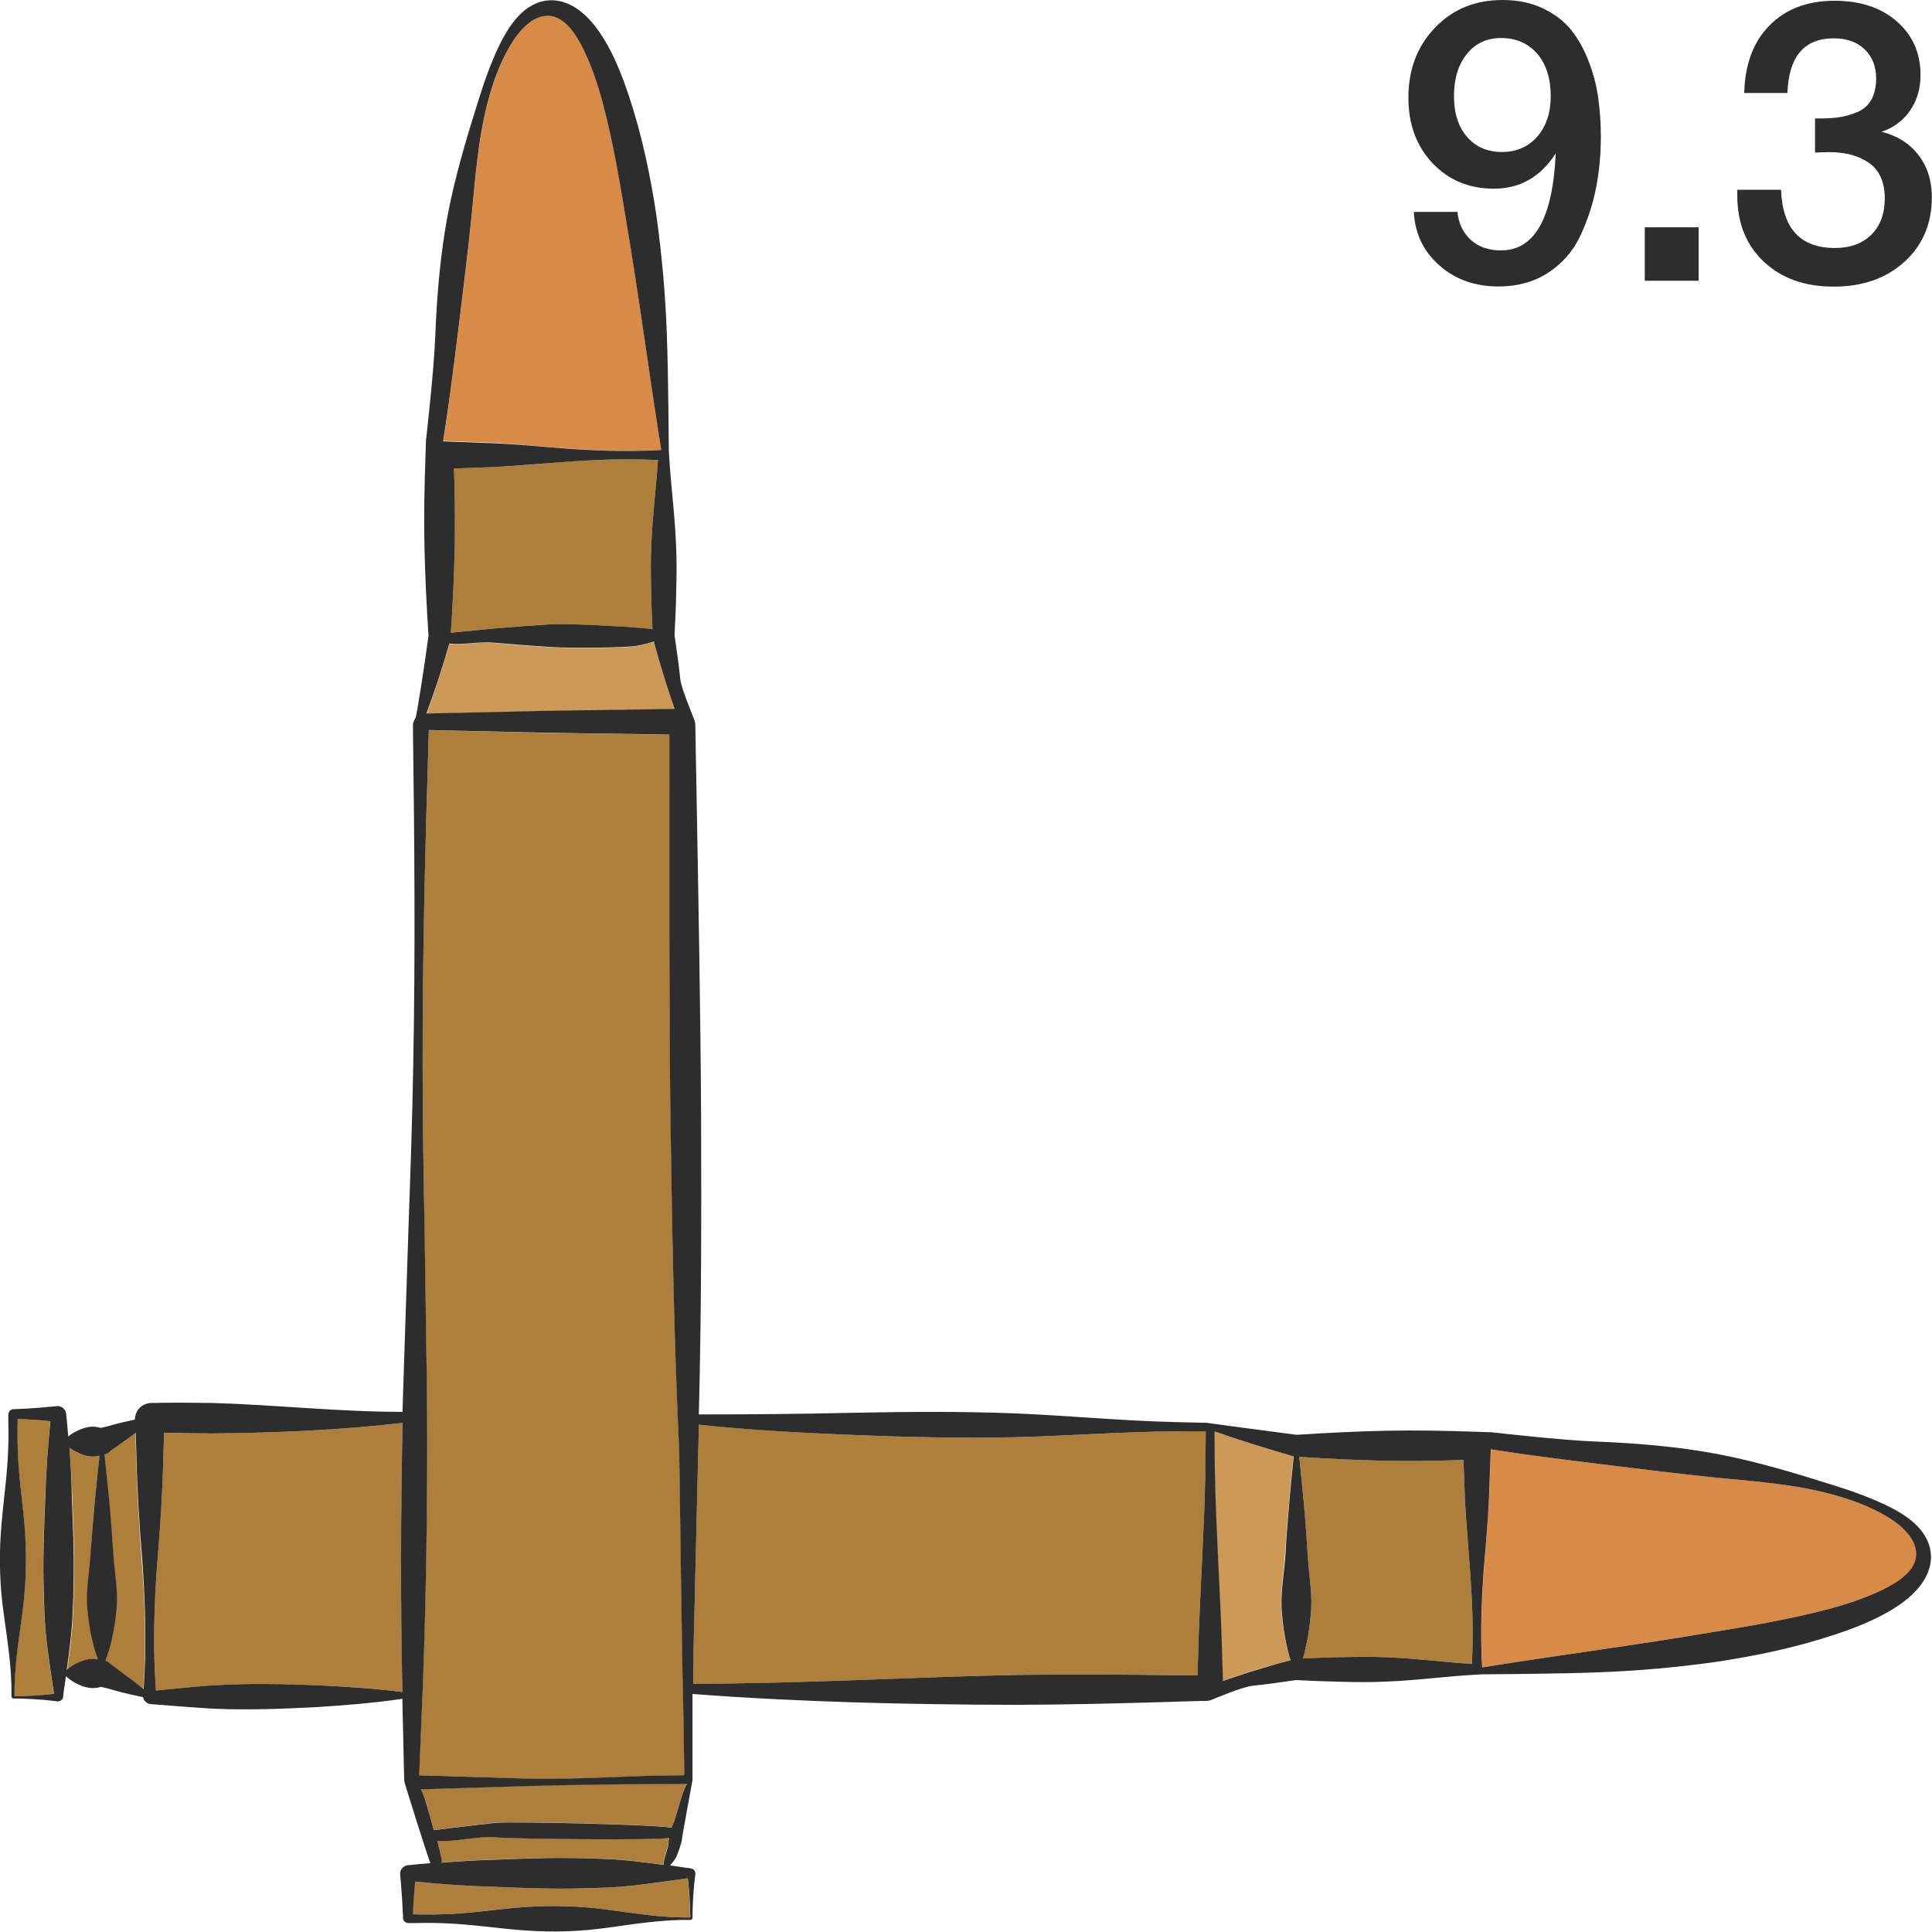 <?xml version="1.0" encoding="utf-8"?>
<!-- Generator: Adobe Illustrator 24.1.2, SVG Export Plug-In . SVG Version: 6.00 Build 0)  -->
<svg version="1.1" id="Layer_1" xmlns="http://www.w3.org/2000/svg" xmlns:xlink="http://www.w3.org/1999/xlink" x="0px" y="0px"
	 viewBox="0 0 128 128" style="enable-background:new 0 0 128 128;" xml:space="preserve">
<style type="text/css">
	.st0{fill:#2D2D2D;}
	.st1{fill:#EDBF7E;}
	.st2{fill:#AE7F3A;}
	.st3{fill:#CC9A56;}
	.st4{fill:#D88B46;}
</style>
<g>
	<g>
		<path class="st0" d="M93.67,14.04h2.89c0.07,0.75,0.36,1.36,0.87,1.84c0.51,0.47,1.18,0.71,2.02,0.71c2.22,0,3.43-2.14,3.62-6.43
			c-1,1.56-2.36,2.34-4.09,2.34c-1.65,0-3-0.56-4.07-1.69c-1.07-1.13-1.6-2.58-1.6-4.34c0-1.87,0.59-3.42,1.76-4.63
			C96.24,0.61,97.73,0,99.55,0c1,0,1.89,0.18,2.66,0.55c0.78,0.37,1.4,0.84,1.88,1.43c0.47,0.59,0.86,1.29,1.17,2.1
			c0.31,0.81,0.52,1.62,0.63,2.43c0.11,0.81,0.17,1.65,0.17,2.55c0,1.21-0.11,2.36-0.33,3.45c-0.22,1.09-0.57,2.14-1.05,3.15
			c-0.48,1.01-1.19,1.81-2.11,2.41c-0.93,0.6-2.02,0.91-3.28,0.91c-1.56,0-2.87-0.46-3.92-1.39C94.31,16.66,93.74,15.48,93.67,14.04
			z M99.45,2.52c-0.95,0-1.7,0.35-2.27,1.06c-0.57,0.71-0.85,1.64-0.85,2.79c0,1.14,0.29,2.04,0.87,2.7c0.58,0.67,1.35,1,2.31,1
			s1.74-0.34,2.34-1.02c0.59-0.68,0.89-1.57,0.89-2.68c0-1.17-0.3-2.11-0.89-2.81C101.24,2.87,100.45,2.52,99.45,2.52z"/>
		<path class="st0" d="M112.54,15.06v3.54h-3.57v-3.54H112.54z"/>
		<path class="st0" d="M115.56,6.14c0.05-1.89,0.61-3.38,1.68-4.46c1.07-1.08,2.5-1.63,4.3-1.63c1.7,0,3.07,0.45,4.12,1.36
			c1.05,0.91,1.58,2.1,1.58,3.57c0,0.89-0.23,1.68-0.7,2.35c-0.46,0.67-1.09,1.14-1.88,1.4c1.03,0.26,1.85,0.77,2.44,1.54
			c0.59,0.76,0.89,1.69,0.89,2.79c0,1.75-0.6,3.18-1.81,4.28c-1.21,1.1-2.77,1.65-4.7,1.65c-1.91,0-3.45-0.55-4.62-1.65
			s-1.76-2.56-1.76-4.38v-0.39H118c0.09,2.57,1.28,3.86,3.57,3.86c1.01,0,1.82-0.29,2.41-0.88c0.59-0.59,0.89-1.39,0.89-2.4
			c0-1.07-0.34-1.85-1.02-2.34c-0.68-0.49-1.57-0.73-2.65-0.73c-0.33,0-0.65,0.01-0.95,0.03V7.85h0.26c0.54,0,1.01-0.03,1.39-0.09
			c0.38-0.06,0.77-0.18,1.17-0.34c0.39-0.17,0.7-0.44,0.91-0.81c0.21-0.38,0.32-0.84,0.32-1.4c0-0.8-0.25-1.45-0.76-1.94
			c-0.51-0.49-1.19-0.73-2.05-0.73c-1.96,0-2.98,1.21-3.07,3.62H115.56z"/>
	</g>
	<g>
		<path class="st1" d="M45.54,124.2c0-0.04,0-0.02,0,0.01L45.54,124.2z"/>
		<path class="st2" d="M44.32,121.75c-0.47,0.18-10.31,0.08-11.52-0.03c-1.01-0.11-2.84,0.35-3.84,0.23
			c0.04,0.17,0.36,1.36,0.29,1.45c1.09-0.09,2.19-0.16,3.28-0.19c1.81-0.07,3.63-0.15,5.44-0.12c0.91,0.02,1.81,0.04,2.72,0.09
			c0.91,0.05,1.81,0.17,2.72,0.29l0.57,0.08c-0.13-0.15,0.31-1.21,0.3-1.41C44.28,122.02,44.3,121.88,44.32,121.75z"/>
		<path class="st1" d="M27.54,124.19l0,0.02l0,0.02c0,0,0-0.01,0-0.01C27.55,124.13,27.54,124.2,27.54,124.19z"/>
		<path class="st2" d="M40.7,125.03c-0.91,0.05-1.81,0.08-2.72,0.09c-1.81,0.03-3.63-0.05-5.44-0.12c-1.68-0.05-3.36-0.18-5.04-0.34
			l-0.01,0.09l-0.06,0.68c-0.04,0.45-0.06,0.91-0.08,1.36l0,0.04l0.04,0l0.68,0.01c0.45,0.01,0.91,0,1.36-0.02
			c1.81-0.06,3.63-0.36,5.44-0.48c1.81-0.13,3.63-0.07,5.44,0.19c1.8,0.25,3.6,0.53,5.41,0.51l0-0.04l0-0.17l-0.01-0.34l-0.03-0.68
			c-0.03-0.45-0.06-0.91-0.12-1.36l0-0.01l-0.1,0.01l-0.68,0.1l-1.36,0.2C42.52,124.87,41.61,124.98,40.7,125.03z"/>
		<g>
			<path class="st3" d="M28.77,47.28l1.38-0.03l2.75-0.06c1.83-0.05,3.67-0.08,5.5-0.11l5.5-0.08l0.69-0.01l0.12,0
				c-0.21-0.59-0.41-1.19-0.6-1.79c-0.28-0.89-0.53-1.78-0.78-2.68c-0.36,0.11-0.72,0.2-1.08,0.28c-0.64,0.14-4.45,0.17-5.72,0.09
				c-1.27-0.08-2.54-0.17-3.81-0.29c-0.96-0.1-1.98,0.16-2.94,0.06c-0.48,1.67-0.93,2.99-1.51,4.64l0.17,0L28.77,47.28z"/>
			<path class="st2" d="M34.7,117.84c3.66,0.12,6.94-0.22,10.6-0.21c0.02-0.02,0.04-0.04,0.05-0.06l0-0.11l-0.01-0.34l-0.01-0.69
				l-0.02-1.38l-0.05-2.75c-0.06-1.83-0.25-16.14-0.25-16.14c-0.35-7.33-0.48-14.67-0.58-22.01c-0.09-7.34-0.08-14.67-0.07-22.01
				l0-2.75v-0.69v-0.02l-0.45-0.01l-5.5-0.08c-1.83-0.02-3.67-0.06-5.5-0.11l-2.75-0.06l-1.38-0.03l-0.34-0.01l-0.02,0l0,0.05
				C28.17,55.76,27.99,63.1,28,70.43c0,3.67,0.06,7.34,0.12,11.01l0.16,11.01c0.05,7.34-0.06,14.68-0.39,22.01l-0.11,2.75
				l-0.02,0.41l0.05,0l1.38,0.04L34.7,117.84z"/>
			<path class="st2" d="M29.2,118.5l-1.31,0.04c0.23,0.28,0.85,2.7,0.85,2.7c1.03-0.12,3.03-0.37,4.06-0.48
				c1.21-0.11,11.18,0.13,11.69,0.33l0.03-0.12c0.21-0.24,0.66-2.4,0.99-2.8c-3.61,0.01-7.21,0.04-10.82,0.15L29.2,118.5z"/>
			<path class="st2" d="M97.33,103.2c-0.1-1.24-0.21-2.47-0.27-3.71l-0.1-2.76c-1.7,0.05-3.39,0.08-5.09,0.05
				c-1.93-0.04-3.86-0.13-5.79-0.26c0.1,0.95,0.18,1.9,0.28,2.85c0.11,1.27,0.21,2.54,0.29,3.81c0.08,1.27,0.33,2.54,0.19,3.81
				c-0.06,0.64-0.14,1.27-0.28,1.91c-0.07,0.33-0.15,0.65-0.24,0.98c0.86-0.04,1.71-0.08,2.57-0.09c1-0.03,1.99-0.04,2.99,0.01
				c1.88,0.07,3.76,0.32,5.64,0.44c0.06-1.11,0.05-2.22,0.03-3.33C97.51,105.68,97.44,104.44,97.33,103.2z"/>
			<path class="st2" d="M77.98,94.83c-3.58,0.02-7.16,0.3-10.74,0.39c-3.58,0.08-7.16-0.01-10.74-0.15c-3.4-0.14-6.8-0.33-10.2-0.68
				c-0.02,0.58-0.02,1.17-0.04,1.75L46,107.15c-0.05,1.64-0.05,2.76-0.07,4.4c7.15,0,14.23-0.43,21.34-0.58
				c3.58-0.05,7.16-0.03,10.74,0.02l1.33,0.01l0.07-2.45c0.06-1.79,0.16-3.58,0.24-5.37c0.08-1.79,0.17-3.58,0.2-5.37
				c0.03-0.89,0.02-1.79,0.03-2.68l0-0.31l-0.56,0L77.98,94.83z"/>
			<path class="st3" d="M85.41,99.37c0.1-0.96,0.18-1.93,0.28-2.89c-1.76-0.5-3.51-1.03-5.24-1.66l0,0.31
				c0.01,0.89,0.01,1.79,0.03,2.68c0.03,1.79,0.12,3.58,0.2,5.37c0.08,1.79,0.18,3.58,0.24,5.37l0.08,2.68l0,0.13
				c0.6-0.21,1.2-0.41,1.8-0.6c0.89-0.28,1.78-0.53,2.68-0.78c-0.11-0.36-0.2-0.72-0.28-1.08c-0.14-0.64-0.22-1.27-0.28-1.91
				c-0.14-1.27,0.11-2.54,0.19-3.81C85.21,101.91,85.3,100.64,85.41,99.37z"/>
			<path class="st2" d="M3.45,111.44l-0.2-1.36c-0.12-0.91-0.23-1.81-0.29-2.72c-0.05-0.91-0.08-1.81-0.09-2.72
				c-0.03-1.81,0.05-3.63,0.12-5.44c0.05-1.68,0.18-3.36,0.34-5.04l-0.09-0.01l-0.68-0.06c-0.45-0.04-0.91-0.06-1.36-0.08l-0.04,0
				l0,0.04l-0.01,0.68c-0.01,0.45,0,0.91,0.02,1.36c0.06,1.81,0.36,3.63,0.48,5.44c0.13,1.81,0.07,3.63-0.19,5.44
				c-0.25,1.8-0.53,3.6-0.51,5.41l0.04,0l0.17,0l0.34-0.01l0.68-0.03c0.45-0.03,0.91-0.06,1.36-0.12l0.01,0l-0.01-0.1L3.45,111.44z"
				/>
			<path class="st1" d="M3.79,94.19l-0.02,0C3.78,94.19,3.78,94.19,3.79,94.19c0.08,0.01,0.01,0,0.02,0L3.79,94.19z"/>
			<path class="st2" d="M6.28,99.46c0.11-1.01,0.2-2.01,0.31-3.02c-0.17,0.04-0.33,0.07-0.49,0.06c-0.2-0.01-0.41-0.06-0.61-0.12
				c-0.2-0.06-0.41-0.16-0.61-0.28c-0.09-0.06-0.19-0.12-0.28-0.19c0.09,1.09,0.16,2.19,0.19,3.28c0.07,1.81,0.15,3.63,0.12,5.44
				c-0.02,0.91-0.04,1.81-0.09,2.72c-0.05,0.91-0.17,1.81-0.29,2.72l-0.08,0.57c0.15-0.13,0.29-0.24,0.44-0.33
				c0.2-0.11,0.41-0.22,0.61-0.28c0.2-0.07,0.41-0.12,0.61-0.13c0.14-0.01,0.27,0.01,0.41,0.03c-0.18-0.47-0.31-0.94-0.41-1.41
				c-0.14-0.6-0.22-1.21-0.28-1.81c-0.14-1.21,0.11-2.42,0.19-3.62C6.07,101.87,6.17,100.67,6.28,99.46z"/>
			<path class="st4" d="M124.95,100.43c-1.11-0.65-2.35-1.09-3.62-1.44c-2.54-0.68-5.18-0.85-7.79-1.11
				c-2.61-0.27-5.21-0.6-7.83-0.92c-2.31-0.29-4.62-0.58-6.93-0.94l-0.13,3.47c-0.07,1.24-0.18,2.47-0.27,3.71
				c-0.1,1.24-0.18,2.47-0.22,3.71c-0.02,1.19-0.03,2.37,0.05,3.56c5.13-0.82,10.23-1.49,15.28-2.34c2.58-0.42,5.16-0.86,7.65-1.52
				c1.24-0.34,2.46-0.74,3.57-1.27c1.08-0.53,2.16-1.25,2.26-2.25c0.04-0.5-0.16-1.03-0.56-1.49
				C126.01,101.14,125.5,100.75,124.95,100.43z"/>
			<path class="st2" d="M9.02,96.56l-0.05-1.63c-0.12,0.09-0.24,0.19-0.36,0.28c-0.25,0.19-0.51,0.38-0.77,0.55
				c-0.26,0.17-0.51,0.36-0.76,0.57l-0.18,0.04c0.12,1.03,0.21,2.06,0.32,3.09c0.11,1.21,0.21,2.42,0.28,3.63
				c0.08,1.21,0.33,2.42,0.19,3.62c-0.06,0.6-0.14,1.21-0.28,1.81c-0.11,0.51-0.25,1.01-0.45,1.52l0.12,0.03
				c0.24,0.21,0.49,0.4,0.75,0.58c0.26,0.18,0.51,0.36,0.76,0.56c0.3,0.23,0.6,0.47,0.9,0.71l0.02-0.21
				c0.03-0.56,0.06-1.12,0.08-1.68c0.06-2.24-0.03-4.48-0.21-6.73C9.21,101.05,9.07,98.8,9.02,96.56z"/>
			<path class="st1" d="M10.35,112.3l0,0.03l0,0.03C10.36,112.35,10.36,112.32,10.35,112.3C10.35,112.3,10.35,112.3,10.35,112.3z"/>
			<path class="st1" d="M3.8,112.19C3.84,112.19,3.82,112.19,3.8,112.19L3.8,112.19z"/>
			<path class="st4" d="M36.55,29.63c1.24,0.1,2.47,0.18,3.71,0.22c1.19,0.02,2.38,0.03,3.56-0.05c-0.82-5.13-1.49-10.23-2.34-15.28
				c-0.42-2.58-0.86-5.16-1.52-7.65c-0.34-1.24-0.74-2.46-1.27-3.57c-0.53-1.08-1.25-2.16-2.25-2.26C35.93,1,35.4,1.2,34.95,1.6
				c-0.46,0.39-0.84,0.9-1.16,1.45c-0.65,1.11-1.09,2.35-1.44,3.61c-0.68,2.54-0.85,5.18-1.11,7.79c-0.27,2.61-0.6,5.21-0.92,7.83
				c-0.29,2.31-0.58,4.62-0.94,6.93l3.47,0.13C34.08,29.42,35.31,29.53,36.55,29.63z"/>
			<path class="st2" d="M10.87,94.92l-0.05,1.64c-0.05,2.24-0.19,4.48-0.38,6.73c-0.18,2.24-0.28,4.48-0.21,6.73
				c0.02,0.56,0.05,1.12,0.08,1.68l0.02,0.3l0.11-0.01l0.42-0.04c1.12-0.11,2.24-0.22,3.36-0.3c2.24-0.13,4.48-0.09,6.73,0
				c1.9,0.08,3.8,0.21,5.71,0.45c-0.12-5.94-0.11-11.89,0.01-17.83c-4.21,0.49-8.42,0.66-12.62,0.7
				C12.99,94.96,11.93,94.96,10.87,94.92z"/>
			<path class="st2" d="M43.59,30.48c-1.11-0.06-2.22-0.05-3.33-0.03c-1.24,0.04-2.47,0.11-3.71,0.22c-1.24,0.1-2.47,0.21-3.71,0.27
				l-2.76,0.1c0.05,1.7,0.08,3.39,0.05,5.09c-0.04,1.93-0.13,3.86-0.26,5.79c0.95-0.1,1.9-0.18,2.85-0.28
				c1.27-0.11,2.54-0.21,3.81-0.28c1.27-0.08,6.38,0.24,6.7,0.33c-0.04-0.86-0.08-1.71-0.09-2.57c-0.03-1-0.04-1.99,0.01-2.99
				C43.22,34.25,43.47,32.37,43.59,30.48z"/>
			<path class="st0" d="M125.26,99.87c-1.22-0.61-2.48-1.06-3.75-1.46c-2.54-0.8-5.11-1.58-7.74-2.08
				c-2.62-0.49-5.28-0.71-7.94-0.82c-2.34-0.08-7.01-0.62-7.01-0.62l-0.97-0.03c-1.99-0.07-3.99-0.11-5.98-0.07
				c-1.99,0.04-3.98,0.14-5.96,0.27c-1.84-0.24-5.72-0.75-5.84-0.78c-0.15-0.03-0.17-0.01-0.24-0.02l-0.17,0l-0.34-0.01l-1.34-0.03
				c-3.58-0.08-7.15-0.43-10.73-0.58c-3.58-0.14-7.16-0.11-10.74-0.04c-3.4,0.08-6.78,0.11-10.21,0.11
				c0.17-6.66,0.17-12.93,0.15-19.58c-0.04-7.34-0.18-14.67-0.31-22.01l-0.05-2.75l-0.01-0.69l-0.01-0.34l0-0.17l0-0.09l-0.01-0.13
				c-0.01-0.07-0.02-0.13-0.04-0.2c-0.08-0.26-0.88-2.09-0.95-2.76c-0.1-0.97-0.24-1.94-0.38-2.9c0.05-0.99,0.1-1.97,0.11-2.96
				c0.03-1,0.04-1.99-0.01-2.99c-0.07-1.99-0.35-3.99-0.46-5.98l-0.02-0.38c0,0-0.03-5.06-0.13-7.6c-0.09-2.66-0.33-5.31-0.7-7.96
				c-0.4-2.64-0.95-5.27-1.81-7.85c-0.43-1.29-0.92-2.57-1.66-3.79c-0.37-0.6-0.8-1.19-1.38-1.69c-0.56-0.5-1.36-0.91-2.2-0.87
				c-0.84,0.03-1.56,0.49-2.05,1.01c-0.5,0.53-0.86,1.12-1.18,1.73c-0.61,1.22-1.06,2.48-1.46,3.75c-0.8,2.54-1.58,5.11-2.08,7.74
				c-0.49,2.62-0.71,5.28-0.82,7.94c-0.08,2.34-0.62,7.01-0.62,7.01l-0.03,0.97c-0.07,1.99-0.11,3.99-0.07,5.98
				c0.04,1.99,0.14,3.97,0.27,5.96c-0.23,1.75-0.79,5.39-0.87,5.49c-0.06,0.07-0.1,0.16-0.13,0.25c-0.03,0.07-0.04,0.22-0.03,0.24
				l0,0.34c0.1,7.34,0.16,14.68,0.02,22.01c-0.06,3.67-0.19,7.34-0.32,11l-0.36,11c-0.01,0.48-0.02,0.62-0.03,1.1
				c-4.23,0-8.41-0.47-12.61-0.59c-1.12-0.01-2.24-0.03-3.36-0.01l-0.42,0.01l-0.21,0l-0.06,0c-0.08,0-0.15,0.01-0.23,0.03
				c-0.15,0.04-0.3,0.11-0.42,0.2c-0.24,0.19-0.4,0.49-0.42,0.8l0,0.07c-0.27,0.06-0.53,0.12-0.8,0.18
				c-0.31,0.07-0.61,0.15-0.91,0.24c-0.18,0.05-0.37,0.09-0.55,0.13c-0.2-0.05-0.4-0.09-0.6-0.08c-0.2,0.01-0.41,0.06-0.61,0.13
				c-0.2,0.06-0.41,0.17-0.61,0.28c-0.11,0.07-0.23,0.15-0.34,0.24c-0.04-0.48-0.08-0.96-0.13-1.44c0-0.29-0.24-0.55-0.52-0.57
				c-0.1,0-0.05,0-0.07,0l-0.02,0l-0.04,0l-0.17,0.02l-0.34,0.03l-0.68,0.06c-0.45,0.04-0.91,0.06-1.36,0.08l-0.17,0.01l-0.08,0
				c-0.02,0,0-0.01-0.12,0.01c-0.09,0.02-0.16,0.08-0.21,0.15c-0.02,0.04-0.04,0.08-0.05,0.12c-0.01,0.05-0.01,0.09-0.01,0.09
				l0,0.04l0,0.08l0,0.17l0.01,0.68c0.01,0.45,0,0.91-0.02,1.36c-0.06,1.81-0.36,3.63-0.48,5.44c-0.13,1.81-0.07,3.63,0.19,5.44
				c0.25,1.81,0.54,3.63,0.51,5.44c0,0.08,0.06,0.15,0.14,0.15l0.09,0l0.17,0l0.34,0.01l0.68,0.03c0.45,0.03,0.91,0.06,1.36,0.12
				l0.17,0.02l0.09,0.01c-0.04,0.01,0.24,0.01,0.33-0.15c0.02-0.04,0.04-0.08,0.05-0.12c0.01-0.05,0.01-0.09,0.01-0.08l0-0.04
				l0.01-0.08l0.02-0.17l0.1-0.68l0.05-0.35c0.17,0.16,0.34,0.28,0.51,0.39c0.2,0.11,0.41,0.21,0.61,0.28
				c0.2,0.07,0.41,0.11,0.61,0.12c0.2,0.01,0.4-0.03,0.59-0.08c0.18,0.04,0.37,0.08,0.54,0.13c0.3,0.09,0.6,0.17,0.91,0.25
				c0.44,0.11,0.89,0.21,1.34,0.3c0.01,0.08,0.04,0.15,0.09,0.22c0.09,0.13,0.24,0.23,0.4,0.24l0.89,0.07
				c1.12,0.09,2.24,0.18,3.37,0.24c2.24,0.09,4.49,0.01,6.73-0.11c1.9-0.12,3.8-0.27,5.7-0.55c0.01,0.63,0.02,1.25,0.04,1.88
				l0.06,2.75l0.02,0.69l0,0.04c0,0,0,0.03,0.01,0.12c0.02,0.14,1.64,5.3,1.73,5.41c-0.48,0.04-0.96,0.08-1.44,0.13
				c-0.29,0-0.55,0.24-0.57,0.52c0,0.1,0,0.05,0,0.07l0,0.02l0,0.04l0.02,0.17l0.03,0.34l0.05,0.68c0.04,0.45,0.06,0.91,0.08,1.36
				l0.01,0.17l0,0.08c0,0.02-0.01,0,0.01,0.12c0.02,0.09,0.08,0.16,0.15,0.21c0.04,0.02,0.08,0.04,0.12,0.05
				c0.05,0.01,0.09,0.01,0.09,0.01l0.04,0l0.09,0l0.17,0l0.68-0.01c0.45-0.01,0.91,0,1.36,0.02c1.81,0.06,3.63,0.36,5.44,0.48
				c1.81,0.13,3.63,0.07,5.44-0.19c1.81-0.25,3.63-0.54,5.44-0.51c0.08,0,0.15-0.06,0.15-0.14l0-0.09l0-0.17l0.01-0.34l0.03-0.68
				c0.03-0.45,0.06-0.91,0.12-1.36l0.02-0.17l0.01-0.08c0.01,0.04,0.01-0.24-0.15-0.33c-0.04-0.02-0.08-0.04-0.12-0.05
				c-0.05-0.01-0.09-0.01-0.08-0.01l-0.04-0.01l-0.09-0.01l-0.17-0.02l-0.68-0.1l-0.35-0.05c0.16-0.17,0.28-0.34,0.39-0.51
				c0.11-0.2,0.39-1.02,0.4-1.22c0.01-0.2,0.7-3.91,0.7-3.92c0,0,0,0,0,0c0,0,0,0,0,0c0.01-0.08,0-0.11,0-0.17l0-0.34l0-0.69l0-1.38
				l0-2.75c0-0.13,0-0.25,0-0.38c7.12,0.54,14.24,0.7,21.36,0.72c3.58-0.01,7.16-0.1,10.73-0.21l1.34-0.04l0.34-0.01l0.17,0l0.09,0
				c0.13,0,0.26-0.03,0.38-0.08c0.24-0.1,2-0.84,2.67-0.92c0.97-0.1,1.94-0.24,2.9-0.38c0.99,0.05,1.97,0.09,2.96,0.11
				c1,0.03,1.99,0.04,2.99-0.01c1.99-0.07,3.99-0.35,5.98-0.46l0.38-0.02c0,0,5.06-0.03,7.6-0.13c2.66-0.09,5.31-0.33,7.96-0.7
				c2.64-0.4,5.27-0.95,7.85-1.81c1.29-0.43,2.57-0.92,3.79-1.66c0.6-0.37,1.19-0.8,1.69-1.38c0.5-0.56,0.91-1.36,0.87-2.2
				c-0.03-0.84-0.49-1.56-1.01-2.05C126.45,100.55,125.86,100.18,125.26,99.87z M3.55,112.22c-0.45,0.06-0.91,0.09-1.36,0.12
				l-0.68,0.03l-0.34,0.01l-0.17,0l-0.04,0c-0.02-1.8,0.26-3.6,0.51-5.41c0.25-1.81,0.31-3.63,0.19-5.44
				c-0.12-1.81-0.43-3.63-0.48-5.44c-0.02-0.45-0.03-0.91-0.02-1.36l0.01-0.68l0-0.04l0.04,0c0.45,0.02,0.91,0.04,1.36,0.08
				l0.68,0.06l0.09,0.01c-0.17,1.68-0.29,3.36-0.34,5.04c-0.07,1.81-0.15,3.63-0.12,5.44c0.02,0.91,0.04,1.81,0.09,2.72
				c0.05,0.91,0.17,1.81,0.29,2.72l0.2,1.36l0.1,0.68l0.01,0.1L3.55,112.22z M3.8,112.19L3.8,112.19
				C3.82,112.19,3.84,112.19,3.8,112.19z M3.78,94.19c0,0-0.01,0-0.01,0L3.78,94.19l0.03,0C3.8,94.19,3.87,94.2,3.78,94.19z
				 M5.8,106.71c0.06,0.6,0.14,1.21,0.28,1.81c0.1,0.47,0.23,0.94,0.41,1.41c-0.14-0.03-0.27-0.04-0.41-0.03
				c-0.2,0.01-0.41,0.06-0.61,0.13c-0.2,0.06-0.41,0.17-0.61,0.28c-0.15,0.09-0.29,0.2-0.44,0.33l0.08-0.57
				c0.12-0.91,0.23-1.81,0.29-2.72c0.05-0.91,0.08-1.81,0.09-2.72c0.03-1.81-0.05-3.63-0.12-5.44C4.75,98.09,4.68,97,4.6,95.91
				c0.09,0.07,0.19,0.13,0.28,0.19c0.2,0.11,0.41,0.21,0.61,0.28c0.2,0.07,0.41,0.11,0.61,0.12c0.17,0.01,0.33-0.02,0.49-0.06
				c-0.11,1.01-0.21,2.01-0.31,3.02c-0.11,1.21-0.21,2.42-0.29,3.63C5.91,104.29,5.66,105.5,5.8,106.71z M9.61,110.02
				c-0.02,0.56-0.05,1.12-0.08,1.68l-0.02,0.21c-0.3-0.24-0.6-0.48-0.9-0.71c-0.25-0.19-0.51-0.38-0.76-0.56
				c-0.26-0.18-0.51-0.37-0.75-0.58l-0.12-0.03c0.2-0.5,0.34-1.01,0.45-1.52c0.14-0.6,0.22-1.21,0.28-1.81
				c0.14-1.21-0.11-2.42-0.19-3.62c-0.08-1.21-0.17-2.42-0.28-3.63c-0.11-1.03-0.2-2.06-0.32-3.09l0.18-0.04
				c0.24-0.21,0.5-0.4,0.76-0.57c0.26-0.18,0.51-0.36,0.77-0.55c0.12-0.09,0.24-0.18,0.36-0.28l0.05,1.63
				c0.05,2.24,0.19,4.48,0.38,6.73C9.58,105.53,9.67,107.77,9.61,110.02z M10.35,112.33l0-0.03c0,0,0,0,0,0c0,0.02,0,0.05,0,0.06
				L10.35,112.33z M26.66,112.1c-1.9-0.24-3.8-0.36-5.71-0.45c-2.24-0.09-4.49-0.13-6.73,0c-1.12,0.07-2.24,0.19-3.36,0.3
				l-0.42,0.04L10.33,112l-0.02-0.3c-0.03-0.56-0.06-1.12-0.08-1.68c-0.06-2.24,0.03-4.48,0.21-6.73c0.19-2.24,0.33-4.49,0.38-6.73
				l0.05-1.64c1.06,0.03,2.12,0.04,3.18,0.05c4.21-0.04,8.41-0.21,12.62-0.7C26.55,100.21,26.53,106.15,26.66,112.1z M30.31,22.29
				c0.32-2.62,0.65-5.22,0.92-7.83c0.26-2.61,0.43-5.25,1.11-7.79c0.34-1.26,0.79-2.51,1.44-3.61c0.32-0.55,0.71-1.07,1.16-1.45
				c0.45-0.4,0.99-0.6,1.49-0.56c1,0.1,1.72,1.18,2.25,2.26c0.53,1.11,0.94,2.33,1.27,3.57c0.66,2.49,1.1,5.07,1.52,7.65
				c0.86,5.05,1.52,10.15,2.34,15.28c-1.19,0.08-2.38,0.07-3.56,0.05c-1.24-0.04-2.47-0.11-3.71-0.22c-1.24-0.1-2.47-0.21-3.71-0.27
				l-3.47-0.13C29.73,26.91,30.02,24.59,30.31,22.29z M43.14,39.12c0.01,0.86,0.05,1.71,0.09,2.57c-0.33-0.1-5.43-0.41-6.7-0.33
				c-1.27,0.08-2.54,0.17-3.81,0.28c-0.95,0.1-1.9,0.18-2.85,0.28c0.13-1.93,0.22-3.86,0.26-5.79c0.03-1.7,0-3.39-0.05-5.09
				l2.76-0.1c1.24-0.07,2.47-0.18,3.71-0.27c1.24-0.1,2.47-0.18,3.71-0.22c1.11-0.02,2.22-0.03,3.33,0.03
				c-0.12,1.88-0.37,3.76-0.44,5.64C43.1,37.13,43.12,38.12,43.14,39.12z M29.77,42.64c0.96,0.1,1.98-0.15,2.94-0.06
				c1.27,0.11,2.54,0.21,3.81,0.29c1.27,0.08,5.09,0.05,5.72-0.09c0.36-0.07,0.72-0.16,1.08-0.28c0.24,0.9,0.5,1.79,0.78,2.68
				c0.19,0.6,0.39,1.2,0.6,1.79l-0.12,0l-0.69,0.01l-5.5,0.08c-1.83,0.02-3.67,0.06-5.5,0.11l-2.75,0.06l-1.38,0.03l-0.34,0.01
				l-0.17,0C28.85,45.64,29.29,44.31,29.77,42.64z M27.77,117.62l0.02-0.41l0.11-2.75c0.33-7.33,0.44-14.67,0.39-22.01l-0.16-11.01
				C28.06,77.77,28,74.1,28,70.43c-0.01-7.34,0.18-14.67,0.41-22.01l0-0.05l0.02,0l0.34,0.01l1.38,0.03l2.75,0.06
				c1.83,0.05,3.67,0.08,5.5,0.11l5.5,0.08l0.45,0.01v0.02v0.69l0,2.75c0,7.34-0.02,14.68,0.07,22.01
				c0.11,7.34,0.23,14.67,0.58,22.01c0,0,0.19,14.31,0.25,16.14l0.05,2.75l0.02,1.38l0.01,0.69l0.01,0.34l0,0.11
				c-0.02,0.02-0.04,0.04-0.05,0.06c-3.66-0.01-6.94,0.32-10.6,0.21l-5.5-0.17l-1.38-0.04L27.77,117.62z M27.54,124.21l0-0.02
				C27.54,124.2,27.55,124.13,27.54,124.21c0,0.01,0,0.02,0,0.02L27.54,124.21z M45.54,124.2l0,0.01
				C45.54,124.18,45.54,124.16,45.54,124.2z M44.79,124.55l0.68-0.1l0.1-0.01l0,0.01c0.06,0.45,0.09,0.91,0.12,1.36l0.03,0.68
				l0.01,0.34l0,0.17l0,0.04c-1.8,0.02-3.6-0.26-5.41-0.51c-1.81-0.25-3.63-0.31-5.44-0.19c-1.81,0.12-3.63,0.43-5.44,0.48
				c-0.45,0.02-0.91,0.03-1.36,0.02l-0.68-0.01l-0.04,0l0-0.04c0.02-0.45,0.04-0.91,0.08-1.36l0.06-0.68l0.01-0.09
				c1.68,0.17,3.36,0.29,5.04,0.34c1.81,0.07,3.63,0.15,5.44,0.12c0.91-0.02,1.81-0.04,2.72-0.09c0.91-0.05,1.81-0.17,2.72-0.29
				L44.79,124.55z M43.99,123.56l-0.57-0.08c-0.91-0.12-1.81-0.23-2.72-0.29c-0.91-0.05-1.81-0.08-2.72-0.09
				c-1.81-0.03-3.63,0.05-5.44,0.12c-1.09,0.03-2.19,0.1-3.28,0.19c0.07-0.09-0.25-1.28-0.29-1.45c1.01,0.11,2.84-0.34,3.84-0.23
				c1.21,0.11,11.05,0.21,11.52,0.03c-0.03,0.14-0.04,0.27-0.04,0.41C44.3,122.36,43.86,123.42,43.99,123.56z M44.52,120.98
				l-0.03,0.12c-0.51-0.2-10.48-0.44-11.69-0.33c-1.03,0.11-3.03,0.36-4.06,0.48c0,0-0.63-2.42-0.85-2.7l1.31-0.04l5.5-0.17
				c3.61-0.11,7.21-0.14,10.82-0.15C45.18,118.58,44.74,120.73,44.52,120.98z M79.88,95.13c-0.01,0.89-0.01,1.79-0.03,2.68
				c-0.03,1.79-0.12,3.58-0.2,5.37c-0.08,1.79-0.18,3.58-0.24,5.37L79.34,111l-1.33-0.01c-3.58-0.05-7.16-0.07-10.74-0.02
				c-7.12,0.15-14.19,0.58-21.34,0.58c0.02-1.64,0.02-2.76,0.07-4.4l0.26-11.01c0.02-0.58,0.03-1.17,0.04-1.75
				c3.4,0.36,6.8,0.54,10.2,0.68c3.58,0.14,7.16,0.23,10.74,0.15c3.58-0.09,7.16-0.37,10.74-0.39l1.34,0l0.56,0L79.88,95.13z
				 M84.94,107c0.06,0.64,0.14,1.27,0.28,1.91c0.08,0.36,0.16,0.72,0.28,1.08c-0.9,0.24-1.79,0.5-2.68,0.78
				c-0.6,0.19-1.2,0.39-1.8,0.6l0-0.13l-0.08-2.68c-0.06-1.79-0.16-3.58-0.24-5.37c-0.08-1.79-0.17-3.58-0.2-5.37
				c-0.03-0.89-0.02-1.79-0.03-2.68l0-0.31c1.73,0.62,3.48,1.15,5.24,1.66c-0.1,0.96-0.19,1.93-0.28,2.89
				c-0.11,1.27-0.21,2.54-0.28,3.81C85.05,104.45,84.8,105.73,84.94,107z M97.52,110.24c-1.88-0.12-3.76-0.37-5.64-0.44
				c-1-0.05-1.99-0.03-2.99-0.01c-0.86,0.01-1.71,0.05-2.57,0.09c0.1-0.33,0.17-0.65,0.24-0.98c0.14-0.64,0.22-1.27,0.28-1.91
				c0.14-1.27-0.11-2.54-0.19-3.81c-0.08-1.27-0.17-2.54-0.29-3.81c-0.1-0.95-0.18-1.9-0.28-2.85c1.93,0.13,3.86,0.22,5.79,0.26
				c1.69,0.03,3.39,0,5.09-0.05l0.1,2.76c0.07,1.24,0.18,2.47,0.27,3.71c0.1,1.24,0.18,2.47,0.22,3.71
				C97.57,108.02,97.58,109.13,97.52,110.24z M124.7,105.34c-1.11,0.53-2.33,0.94-3.57,1.27c-2.49,0.66-5.07,1.1-7.65,1.52
				c-5.05,0.86-10.15,1.52-15.28,2.34c-0.08-1.19-0.07-2.38-0.05-3.56c0.04-1.24,0.11-2.47,0.22-3.71c0.1-1.24,0.21-2.47,0.27-3.71
				l0.13-3.47c2.32,0.37,4.63,0.65,6.93,0.94c2.61,0.32,5.22,0.65,7.83,0.92c2.61,0.26,5.25,0.43,7.79,1.11
				c1.26,0.34,2.51,0.79,3.62,1.44c0.55,0.32,1.07,0.71,1.45,1.17c0.4,0.45,0.6,0.99,0.56,1.49
				C126.86,104.09,125.78,104.81,124.7,105.34z"/>
		</g>
	</g>
</g>
</svg>

